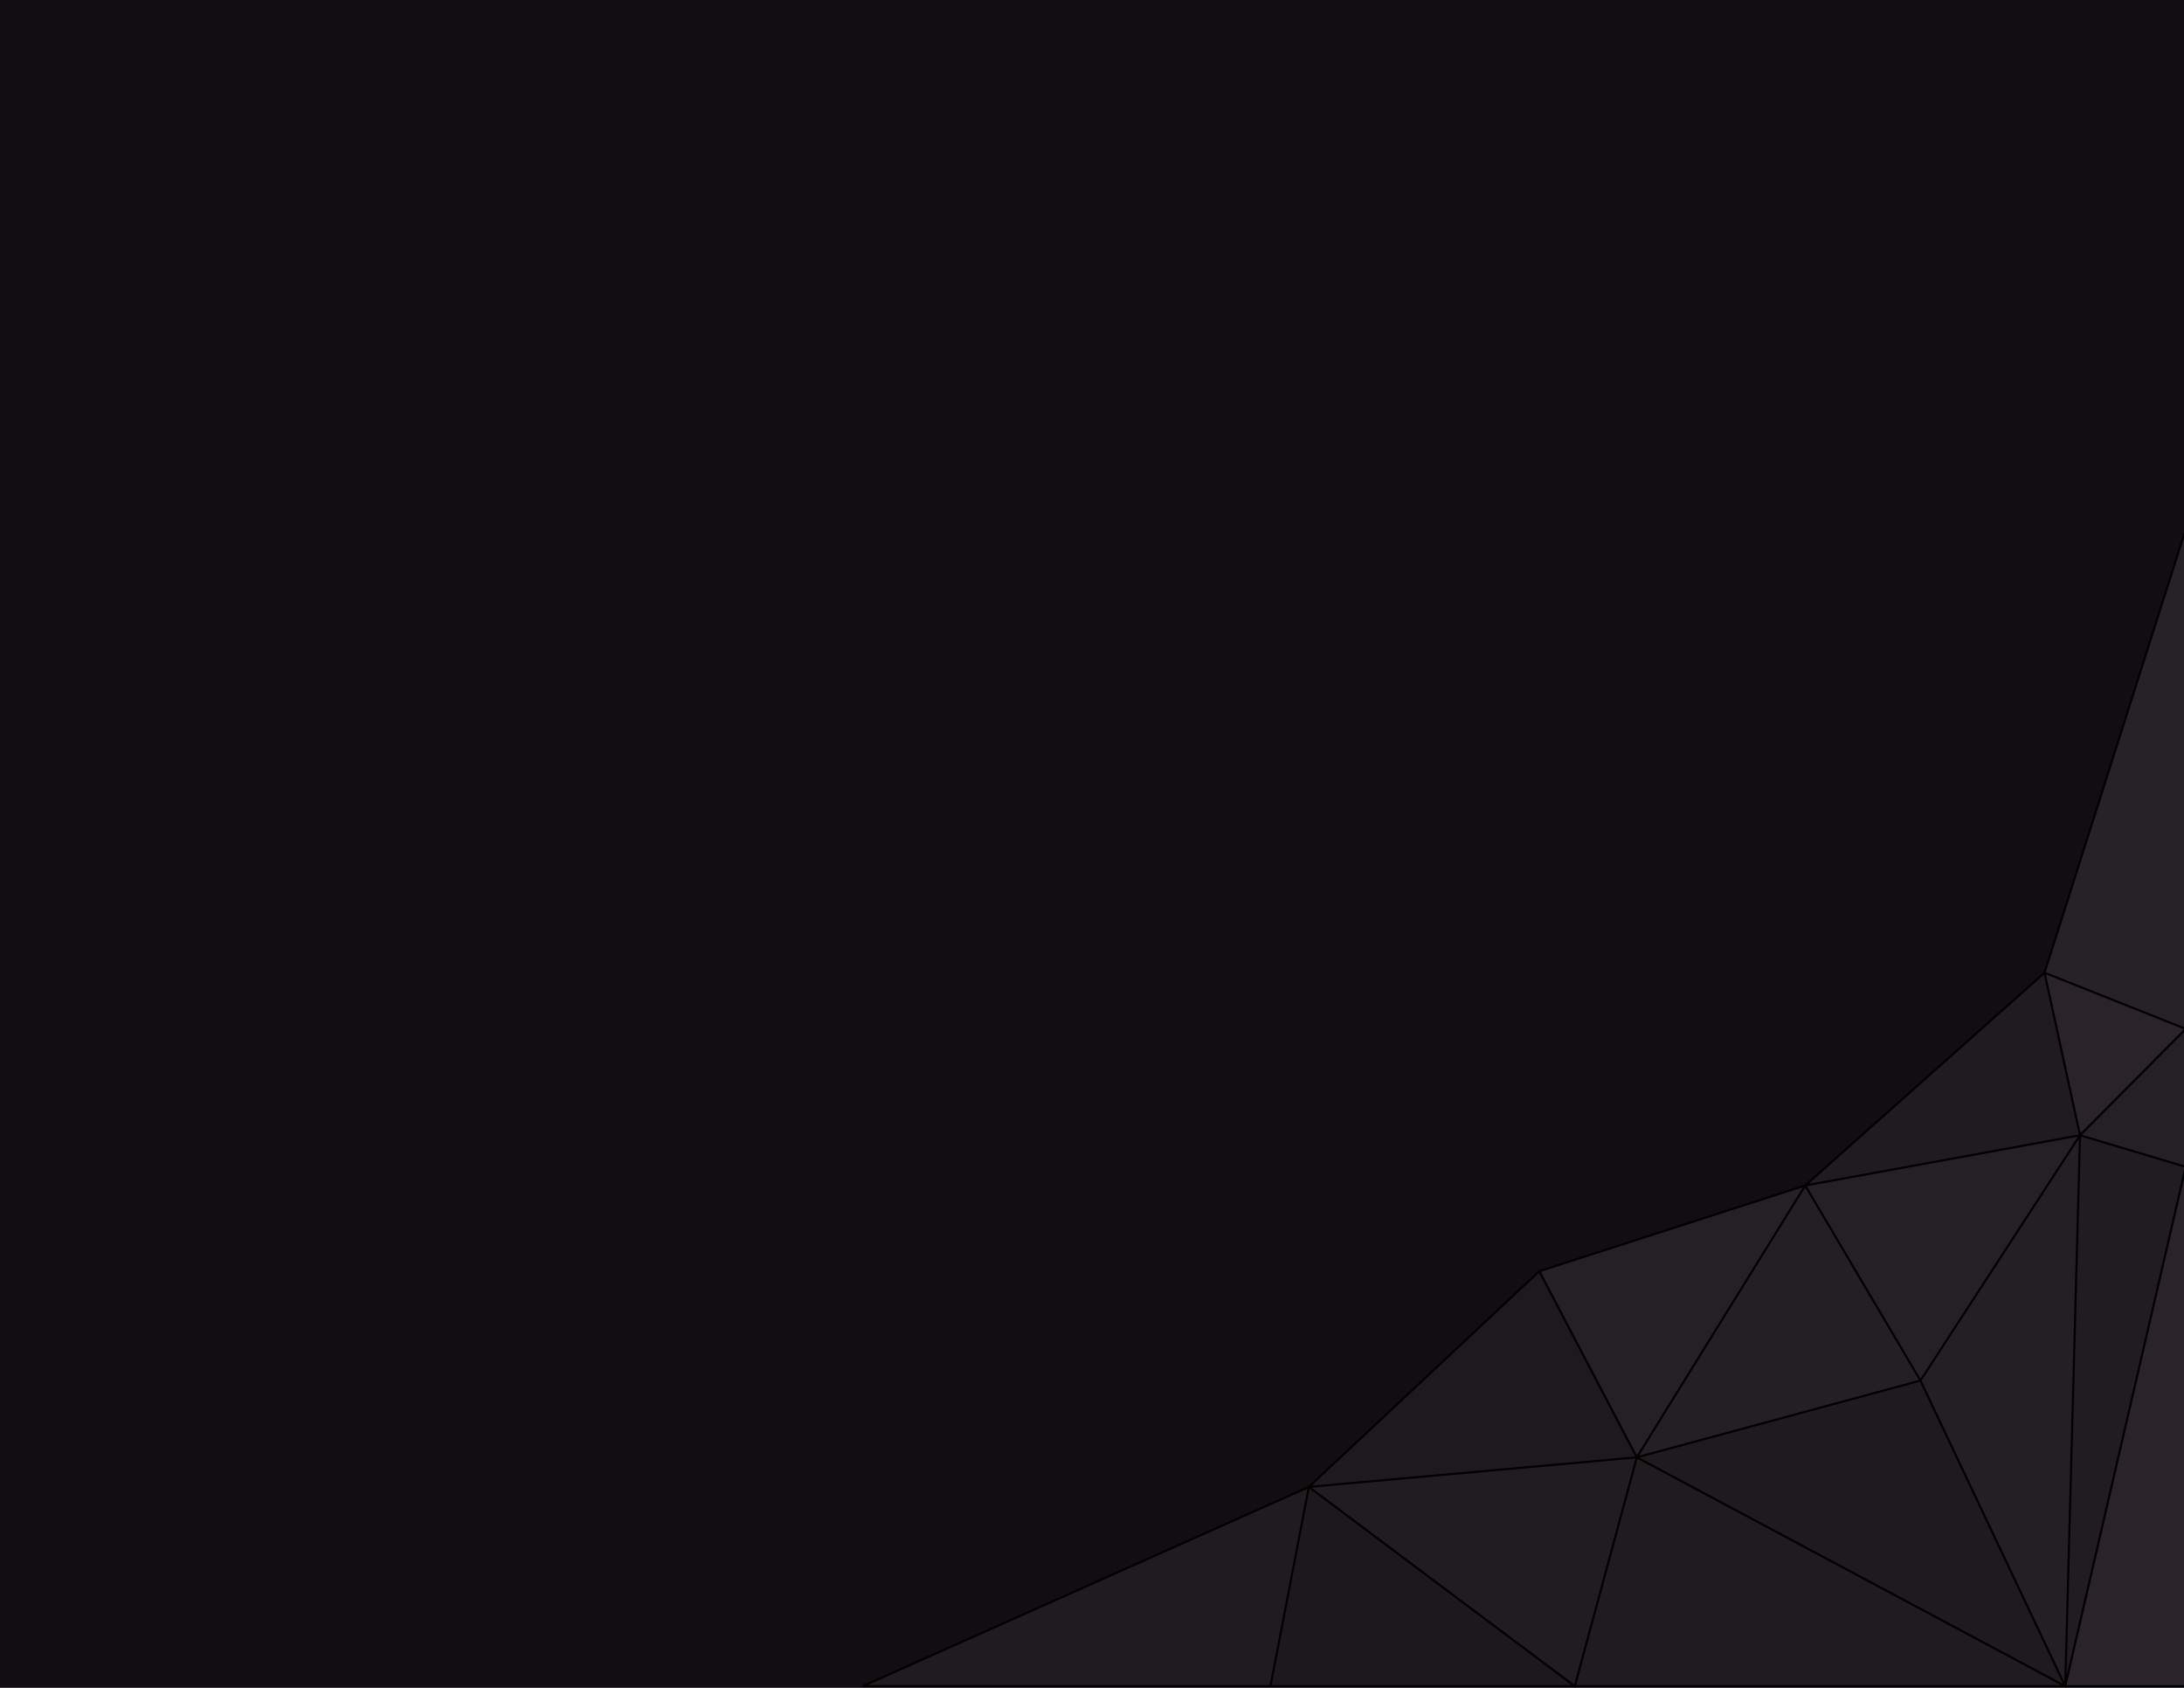 <?xml version="1.0" encoding="UTF-8" standalone="no"?>
<!-- Created with Inkscape (http://www.inkscape.org/) -->

<svg
   xmlns:dc="http://purl.org/dc/elements/1.1/"
   xmlns:cc="http://creativecommons.org/ns#"
   xmlns:rdf="http://www.w3.org/1999/02/22-rdf-syntax-ns#"
   xmlns:svg="http://www.w3.org/2000/svg"
   xmlns="http://www.w3.org/2000/svg"
   xmlns:sodipodi="http://sodipodi.sourceforge.net/DTD/sodipodi-0.dtd"
   xmlns:inkscape="http://www.inkscape.org/namespaces/inkscape"
   width="11in"
   height="8.5in"
   viewBox="0 0 279.4 215.9"
   version="1.1"
   id="svg8"
   inkscape:version="0.92.3 (2405546, 2018-03-11)"
   sodipodi:docname="bkg.svg">
  <defs
     id="defs2" />
  <sodipodi:namedview
     id="base"
     pagecolor="#ffffff"
     bordercolor="#666666"
     borderopacity="1.0"
     inkscape:pageopacity="0.0"
     inkscape:pageshadow="2"
     inkscape:zoom="0.640625"
     inkscape:cx="396.91233"
     inkscape:cy="268.64974"
     inkscape:document-units="mm"
     inkscape:current-layer="layer1"
     showgrid="false"
     units="in"
     width="11in"
     inkscape:object-paths="true"
     inkscape:window-width="1920"
     inkscape:window-height="1025"
     inkscape:window-x="0"
     inkscape:window-y="25"
     inkscape:window-maximized="1" />
  <g
     inkscape:label="Layer 1"
     inkscape:groupmode="layer"
     id="layer1"
     transform="translate(0,-81.1)">
    <rect
       style="opacity:1;fill:#110e11;fill-opacity:1;stroke:#110e11;stroke-width:5;stroke-linecap:round;stroke-linejoin:bevel;stroke-miterlimit:4;stroke-dasharray:none;stroke-opacity:1;paint-order:markers fill stroke"
       id="rect4518"
       width="279.4"
       height="215.9"
       x="0.215"
       y="80.885" />
    <path
       style="fill:#3b353b;stroke:none;stroke-width:0.265px;stroke-linecap:butt;stroke-linejoin:miter;stroke-opacity:1;fill-opacity:0.478"
       d="m 196.926,243.705 34.018,-10.961 -21.545,34.774 -12.473,-23.812"
       id="path4557"
       inkscape:connector-curvature="0" />
    <path
       style="fill:#413a41;stroke:none;stroke-width:0.265px;stroke-linecap:butt;stroke-linejoin:miter;stroke-opacity:1;fill-opacity:0.465"
       d="M 261.56,205.53 279.615,148.833 v 63.878 l -18.055,-7.182"
       id="path4561"
       inkscape:connector-curvature="0" />
    <path
       style="fill:#302b30;stroke:none;stroke-width:0.265px;stroke-linecap:butt;stroke-linejoin:miter;stroke-opacity:1;fill-opacity:0.478"
       d="m 230.943,232.744 30.616,-27.214 4.536,20.789 z"
       id="path4559"
       inkscape:connector-curvature="0" />
    <path
       style="fill:#2d282d;stroke:none;stroke-width:0.265px;stroke-linecap:butt;stroke-linejoin:miter;stroke-opacity:1;fill-opacity:0.469"
       d="m 209.399,267.518 -41.955,3.78 29.482,-27.592 12.473,23.812"
       id="path4555"
       inkscape:connector-curvature="0" />
    <path
       style="fill:#2e292e;stroke:none;stroke-width:0.265px;stroke-linecap:butt;stroke-linejoin:miter;stroke-opacity:1;fill-opacity:0.491"
       d="m 209.399,267.518 -7.938,29.267 62.744,1e-5 -54.807,-29.267"
       id="path4569"
       inkscape:connector-curvature="0" />
    <path
       style="fill:#2b272b;stroke:none;stroke-width:0.265px;stroke-linecap:butt;stroke-linejoin:miter;stroke-opacity:1;fill-opacity:0.539"
       d="m 167.443,271.298 -4.914,25.487 h -52.161 l 57.074,-25.487"
       id="path4553"
       inkscape:connector-curvature="0" />
    <path
       style="fill:#282428;stroke:none;stroke-width:0.265px;stroke-linecap:butt;stroke-linejoin:miter;stroke-opacity:1;fill-opacity:0.518"
       d="m 167.443,271.298 -4.914,25.487 h 38.932 z"
       id="path4565"
       inkscape:connector-curvature="0" />
    <path
       style="fill:#363136;stroke:none;stroke-width:0.265px;stroke-linecap:butt;stroke-linejoin:miter;stroke-opacity:1;fill-opacity:0.504"
       d="m 230.943,232.744 14.741,24.946 -36.286,9.827 z"
       id="path4576"
       inkscape:connector-curvature="0" />
    <path
       style="fill:#332d33;stroke:none;stroke-width:0.265px;stroke-linecap:butt;stroke-linejoin:miter;stroke-opacity:1;fill-opacity:0.474"
       d="m 167.443,271.298 41.955,-3.78 -7.938,29.267 -34.018,-25.487"
       id="path4567"
       inkscape:connector-curvature="0" />
    <path
       style="fill:#3f383f;stroke:none;stroke-width:0.265px;stroke-linecap:butt;stroke-linejoin:miter;stroke-opacity:1;fill-opacity:0.439"
       d="m 230.943,232.744 35.152,-6.426 -20.411,31.372 -14.741,-24.946"
       id="path4578"
       inkscape:connector-curvature="0" />
    <path
       style="fill:#2e292e;stroke:none;stroke-width:0.265px;stroke-linecap:butt;stroke-linejoin:miter;stroke-opacity:1;fill-opacity:0.469"
       d="m 245.685,257.69 -36.286,9.827 54.807,29.267 -18.521,-39.095"
       id="path4583"
       inkscape:connector-curvature="0" />
    <path
       style="fill:#383338;stroke:none;stroke-width:0.265px;stroke-linecap:butt;stroke-linejoin:miter;stroke-opacity:1;fill-opacity:0.482"
       d="m 245.685,257.69 20.411,-31.372 -1.89,70.467 -18.521,-39.095"
       id="path4585"
       inkscape:connector-curvature="0" />
    <path
       style="fill:#473f47;stroke:none;stroke-width:0.265px;stroke-linecap:butt;stroke-linejoin:miter;stroke-opacity:1;fill-opacity:0.469"
       d="m 266.095,226.318 -4.536,-20.789 18.055,7.182 -13.52,13.607"
       id="path4587"
       inkscape:connector-curvature="0" />
    <path
       style="fill:#302a30;stroke:none;stroke-width:0.265px;stroke-linecap:butt;stroke-linejoin:miter;stroke-opacity:1;fill-opacity:0.5"
       d="m 266.095,226.318 13.52,4.038 -15.41,66.429 1.89,-70.467"
       id="path4591"
       inkscape:connector-curvature="0" />
    <path
       style="fill:#473f47;stroke:none;stroke-width:0.265px;stroke-linecap:butt;stroke-linejoin:miter;stroke-opacity:1;fill-opacity:0.474"
       d="M 279.615,230.356 264.205,296.785 H 279.615 v -66.429"
       id="path4593"
       inkscape:connector-curvature="0" />
    <path
       style="fill:#3b353b;stroke:none;stroke-width:0.265px;stroke-linecap:butt;stroke-linejoin:miter;stroke-opacity:1;fill-opacity:0.474"
       d="M 266.095,226.318 279.615,212.711 v 17.645 l -13.52,-4.038"
       id="path4589"
       inkscape:connector-curvature="0" />
    <path
       id="path4580"
       style="fill:none;stroke:#000000;stroke-width:0.265px;stroke-linecap:butt;stroke-linejoin:miter;stroke-opacity:1"
       d="m 279.615,212.711 -13.52,13.607 m -35.152,6.426 14.741,24.946 18.521,39.095 m 1.89,-70.467 13.52,4.038 -15.41,66.429 m -101.676,-1e-5 4.914,-25.487 34.018,25.487 7.938,-29.267 54.807,29.267 1.89,-70.467 -20.411,31.372 -36.286,9.827 m 0,0 21.545,-34.774 35.152,-6.426 -4.536,-20.789 18.055,7.182 m -112.172,58.586 41.955,-3.78 -12.473,-23.812 m -86.557,53.08 57.074,-25.487 29.482,-27.592 34.018,-10.961 30.616,-27.214 18.055,-56.696 V 296.785 Z" />
  </g>
</svg>
